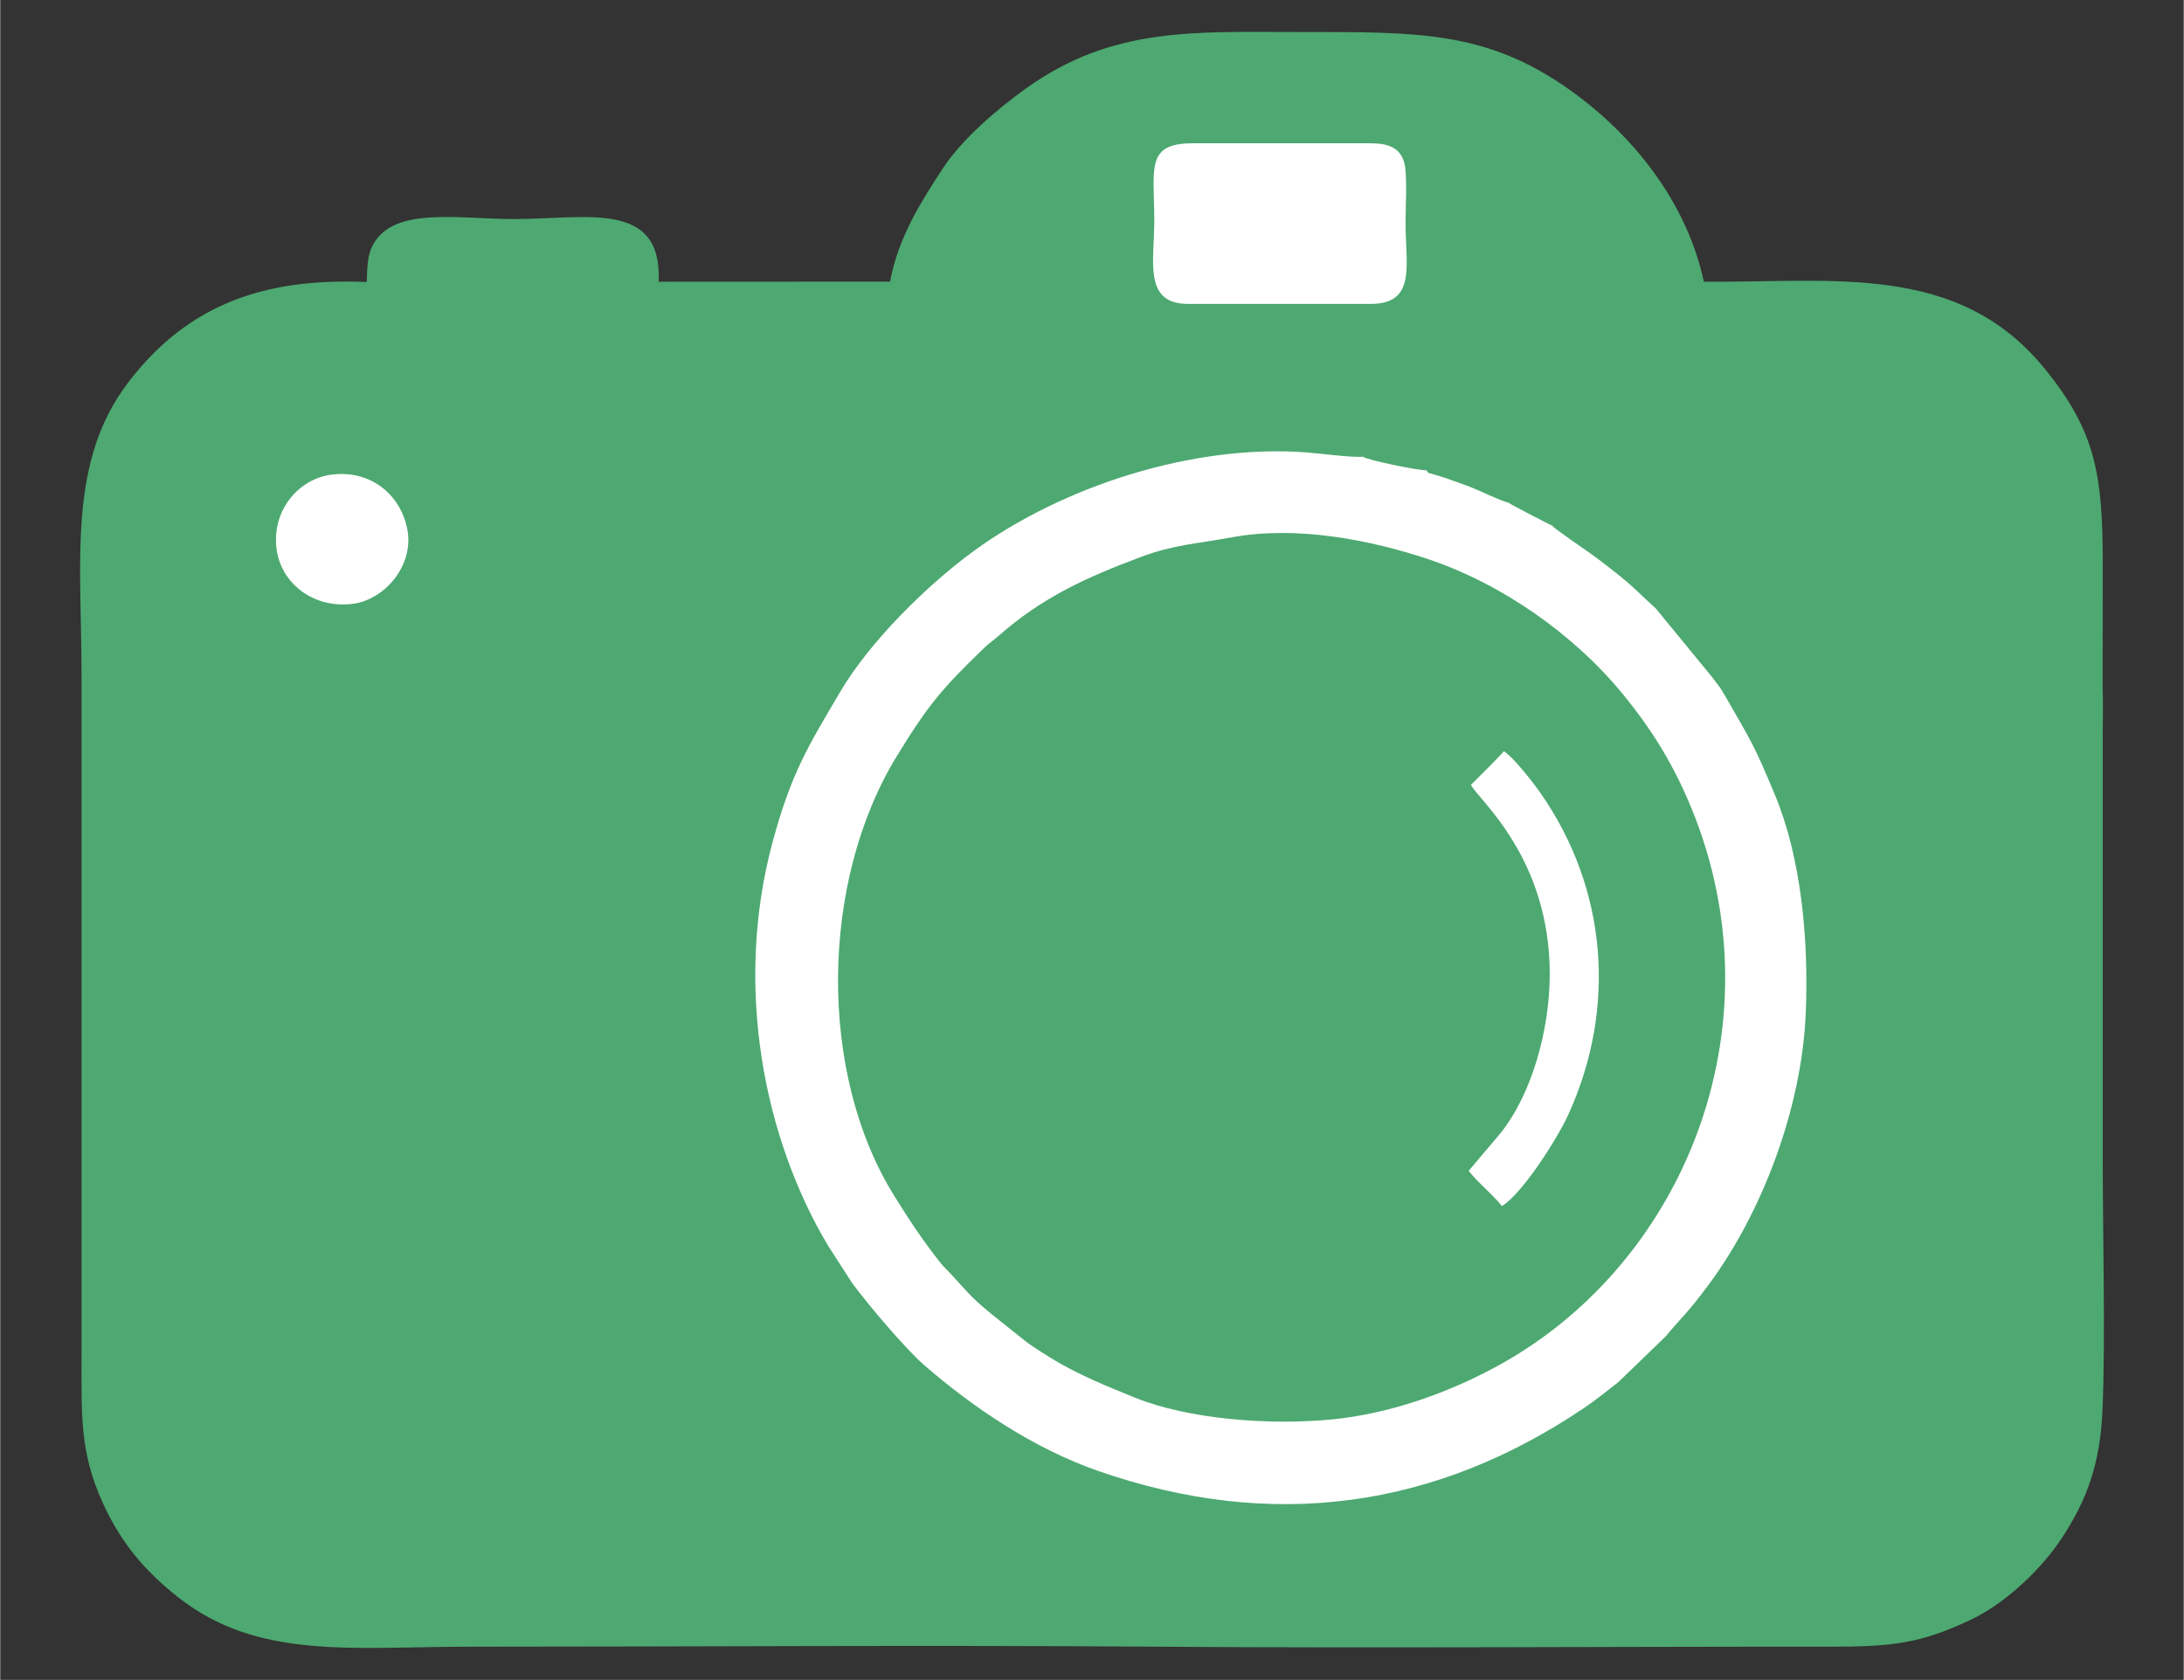 <?xml version="1.0" encoding="UTF-8"?>
<!DOCTYPE svg PUBLIC "-//W3C//DTD SVG 1.0//EN" "http://www.w3.org/TR/2001/REC-SVG-20010904/DTD/svg10.dtd">
<!-- Creator: CorelDRAW 2019 (64-Bit) -->
<svg xmlns="http://www.w3.org/2000/svg" xml:space="preserve" width="0.823in" height="0.633in" version="1.0" style="shape-rendering:geometricPrecision; text-rendering:geometricPrecision; image-rendering:optimizeQuality; fill-rule:evenodd; clip-rule:evenodd"
viewBox="0 0 822.91 633.07"
 xmlns:xlink="http://www.w3.org/1999/xlink"
 xmlns:xodm="http://www.corel.com/coreldraw/odm/2003">
 <rect x="0" y="0" width="822.91" height="633.07" fill="#333333" stroke="none"/>
 <defs>
  <style type="text/css">
   <![CDATA[
    .fil2 {fill:none}
    .fil0 {fill:#4DA971}
    .fil1 {fill:white}
   ]]>
  </style>
   <clipPath id="id0">
    <path d="M-0 0l822.91 0 0 633.07 -822.91 0 0 -633.07z"/>
   </clipPath>
 </defs>
 <g id="Layer_x0020_1">
  <g>
  </g>
  <g style="clip-path:url(#id0)">
   <g>
    <g id="_1920447755376">
     <path class="fil0" d="M335.34 106.14l-87.19 0.04c1.3,-30.93 -27.01,-23.63 -54.69,-23.63 -19.35,0 -42.14,-4.26 -51.31,7.19 -3.77,4.7 -3.79,9.41 -4.03,16.54 -38.18,-1.63 -67.09,8.13 -89.74,37.65 -23.15,30.17 -17.73,67.72 -17.73,111.05 0,84.87 0,169.74 0,255.06 0,22.97 -0.8,36.95 7.96,56.25 7.11,15.67 16.39,26.1 28.25,35.5 30.15,23.9 66.09,18.78 109.61,18.78 85.53,0 171.37,-0.64 256.76,-0.02 85.21,0.62 170.71,-0.04 255.91,0.02 23.82,0.02 34.59,-1.18 53.58,-10.2 13.58,-6.45 26.87,-19.56 34.11,-30.54 9.37,-14.2 14.58,-27.82 15.46,-48.54 1.15,-27.18 0.05,-66.57 0.09,-96.07l0 -158.99c0,-5.3 0.19,-10.98 -0.03,-16.24l0.03 -46.68c0,-34.17 -2.43,-50.51 -21.96,-74.47 -32.65,-40.05 -79.69,-32.28 -128.37,-32.67 -6.37,-29.68 -26.35,-55.13 -50.59,-72.33 -31.47,-22.34 -57.46,-21.77 -102.11,-21.77 -39.35,0 -70.17,-2.06 -102.7,21.21 -10.94,7.83 -24.25,19.17 -31.59,30.46 -7.61,11.7 -16.59,25.42 -19.7,42.39z"/>
     <path class="fil1" d="M584.95 198.14c-1.17,-0.5 -15.77,-8.04 -16.55,-8.69 -4.28,-1.2 -10.53,-4.52 -15.65,-6.42 -2.58,-0.96 -5.46,-1.94 -8.12,-2.91 -1.37,-0.5 -2.28,-0.68 -3.91,-1.21 -3.14,-1.03 -1.8,-0.07 -3.36,-1.72 -2.91,0.21 -22.61,-3.97 -23.75,-5.04 -4.85,0.26 -15.43,-1.2 -21.29,-1.65 -42.91,-3.25 -92.02,12.84 -125.27,37.04 -17.72,12.89 -39.33,34.22 -50.5,53.2 -11.98,20.35 -18.44,30.43 -25.55,56.92 -14.52,54.12 -3.24,111.34 21.1,151.96l9.01 13.98c5.85,7.92 20.04,24.71 27,30.76 18.9,16.43 41.67,31.61 65.55,39.93 66.09,23.04 127.46,13.91 183.08,-23.58 4.85,-3.26 8.46,-6.25 13.08,-9.85l17.74 -17.13c6.33,-7.58 8.19,-8.66 16.23,-19.49 20.13,-27.08 35.18,-66.46 36.67,-102.54 1.17,-28.15 -1.88,-58.61 -11.5,-81.85 -8.36,-20.2 -9.54,-21.21 -19.09,-37.91 -2.08,-3.64 -2.62,-3.92 -4.89,-6.99l-21.08 -25.69c-4.35,-3.83 -7.7,-7.48 -12.48,-11.35 -13.93,-11.28 -15.17,-11.08 -25.34,-18.74 -0.11,-0.08 -0.32,-0.26 -0.41,-0.33l-0.73 -0.69z"/>
     <path class="fil0" d="M464.36 202.45c-13.32,2.46 -22.25,2.85 -34.54,7.46 -20.59,7.73 -37.05,15.16 -53.59,29.74 -2.09,1.84 -3.24,2.42 -5.55,4.65 -15.83,15.31 -20.85,21.19 -32.68,40.47 -29.1,47.38 -29.89,119.69 -1.04,165.95 5.98,9.58 10.26,16.07 16.99,24.7 1.83,2.34 2.93,3.15 4.88,5.29 7.1,7.76 7.3,8.41 15.98,15.5l11.35 9.05c2.56,2.08 9.63,6.48 12.9,8.35 8.64,4.95 18.04,8.85 28.6,13.11 20.13,8.1 50.56,10.55 74.59,8.16 21.8,-2.17 44.21,-10.24 62.81,-20.53 71.41,-39.53 106.87,-131.16 70.68,-213.62 -6.45,-14.7 -14.04,-26.68 -24,-38.88 -18.6,-22.8 -45.89,-41.89 -73.78,-51.2 -20.93,-6.98 -49.09,-12.71 -73.59,-8.19z"/>
     <path class="fil1" d="M447.68 114.53l68.87 -0c17.22,0 13.08,-14.68 13.08,-30.44 0,-5.73 0.59,-16.09 -0.18,-21.28 -1.29,-8.69 -9,-8.81 -13.76,-8.81l-66.31 0c-17.93,0 -14.45,9.65 -14.45,29.24 0,15.29 -4.2,31.29 12.75,31.29z"/>
     <path class="fil1" d="M554.27 295.79c2.65,5.47 29.74,27.24 29.7,71.42 -0.02,20.59 -6.63,45 -18.6,59.88l-11.95 14.15c3.8,4.8 8.66,8.49 12.53,13.26 7.43,-4.4 20.79,-25.09 25.18,-34.8 18.06,-39.93 14.55,-84.66 -10.58,-120.74 -3.01,-4.32 -10.18,-13.45 -13.84,-15.85 -3.86,4.22 -8.81,9.04 -12.44,12.67z"/>
     <path class="fil1" d="M125.2 178.82c-12.7,1.44 -23.16,13.61 -21,28.5 1.78,12.3 13.53,22.13 28.69,20.24 11.76,-1.47 23.39,-14.37 20.45,-28.48 -2.62,-12.58 -13.49,-21.93 -28.14,-20.26z"/>
    </g>
   </g>
  </g>
  <polygon class="fil2" points="-0,0 822.91,0 822.91,633.07 -0,633.07 "/>
 </g>
</svg>
